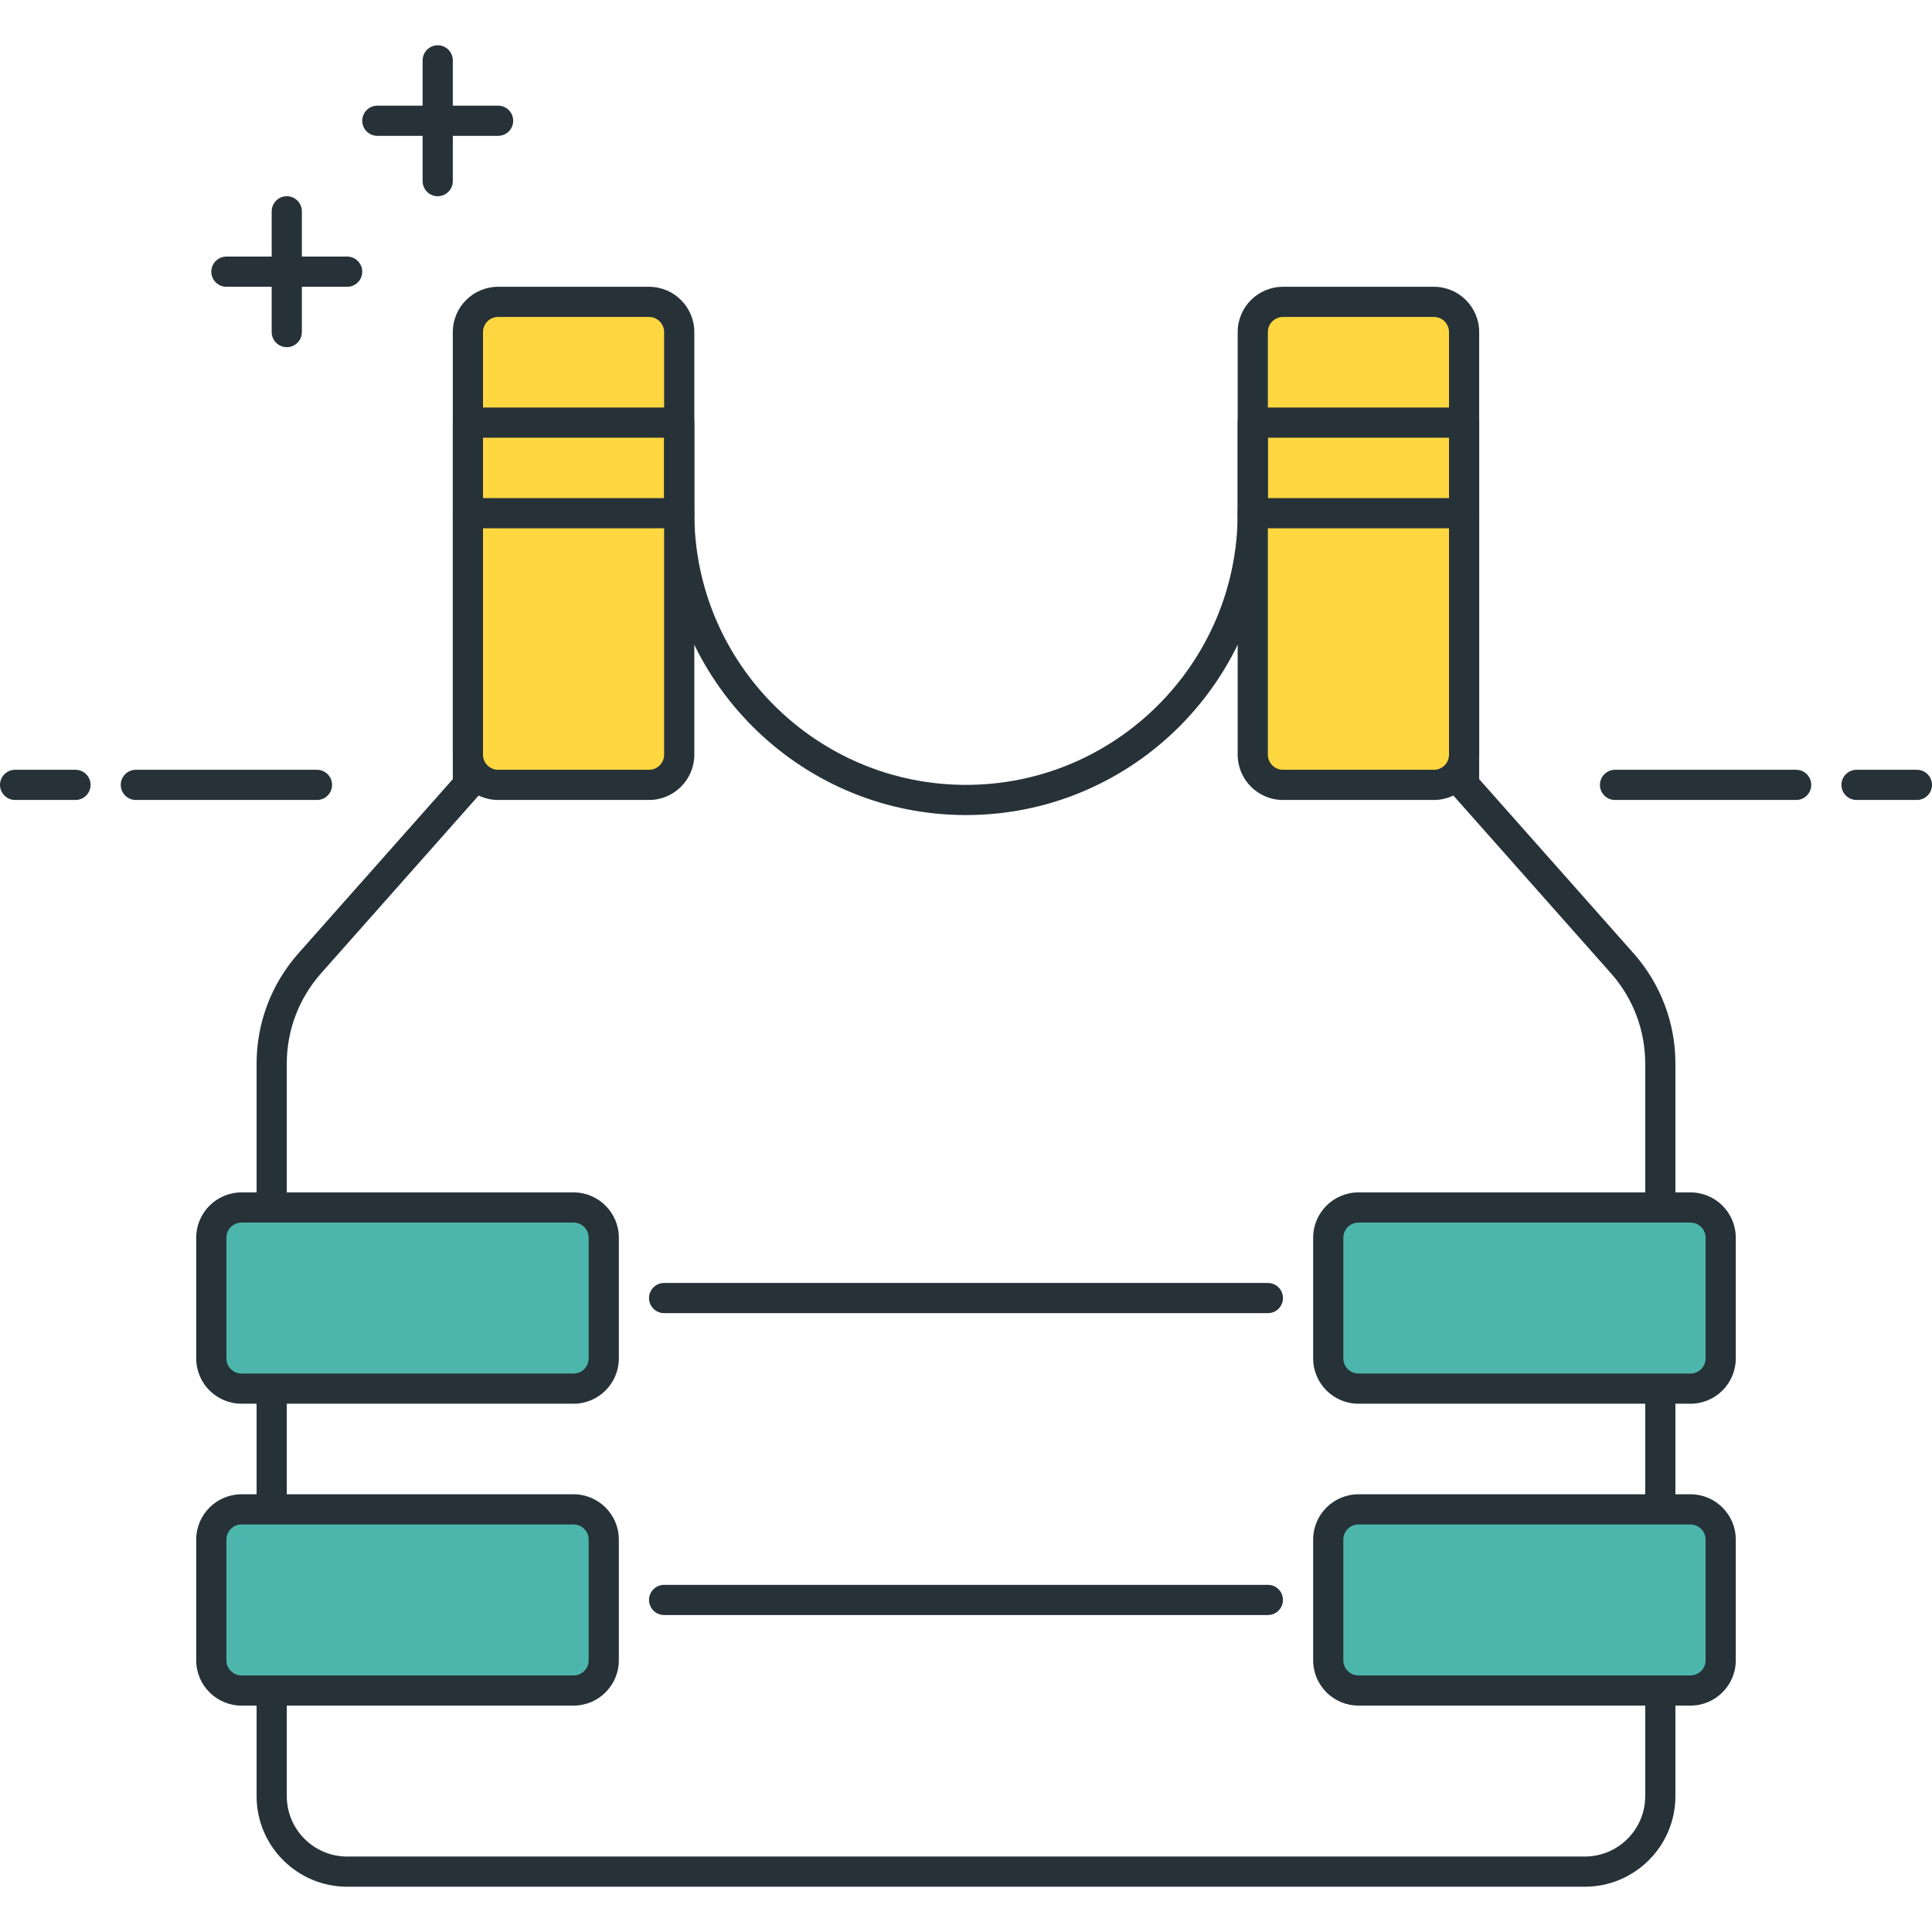 <?xml version="1.0" encoding="utf-8"?>
<!-- Generator: Adobe Illustrator 22.0.0, SVG Export Plug-In . SVG Version: 6.00 Build 0)  -->
<svg version="1.1" id="Layer_1" xmlns="http://www.w3.org/2000/svg" xmlns:xlink="http://www.w3.org/1999/xlink" x="0px" y="0px"
	 viewBox="0 0 64 64" style="enable-background:new 0 0 64 64;" xml:space="preserve">
<style type="text/css">
	.st0{fill:#263238;}
	.st1{fill:#4DB6AC;}
	.st2{fill:#FFD740;}
	.st3{fill:#4FC3F7;}
	.st4{fill:#FF5252;}
	.st5{fill:#FFFFFF;}
</style>
<g>
	<g>
		<path class="st0" d="M2.5,26.5h-2C0.224,26.5,0,26.276,0,26s0.224-0.5,0.5-0.5h2C2.777,25.5,3,25.724,3,26S2.777,26.5,2.5,26.5z"
			/>
	</g>
	<g>
		<path class="st0" d="M10.5,26.5h-6C4.224,26.5,4,26.276,4,26s0.224-0.5,0.5-0.5h6c0.276,0,0.5,0.224,0.5,0.5
			S10.777,26.5,10.5,26.5z"/>
	</g>
	<g>
		<path class="st0" d="M63.5,26.5h-2c-0.276,0-0.5-0.224-0.5-0.5s0.224-0.5,0.5-0.5h2c0.276,0,0.5,0.224,0.5,0.5
			S63.776,26.5,63.5,26.5z"/>
	</g>
	<g>
		<path class="st0" d="M59.5,26.5h-6c-0.276,0-0.5-0.224-0.5-0.5s0.224-0.5,0.5-0.5h6c0.276,0,0.5,0.224,0.5,0.5
			S59.776,26.5,59.5,26.5z"/>
	</g>
	<g>
		<path class="st0" d="M52.5,62.5h-41c-1.654,0-3-1.346-3-3V35.23c0-1.345,0.492-2.641,1.384-3.648L15,25.811V17
			c0-0.276,0.224-0.5,0.5-0.5h7c0.276,0,0.5,0.224,0.5,0.5c0,4.962,4.038,9,9,9s9-4.038,9-9c0-0.276,0.224-0.5,0.5-0.5h7
			c0.276,0,0.5,0.224,0.5,0.5v8.81l5.116,5.772c0.893,1.007,1.384,2.302,1.384,3.648V59.5C55.5,61.154,54.154,62.5,52.5,62.5z
			 M16,17.5V26c0,0.122-0.045,0.24-0.126,0.332l-5.242,5.914C9.903,33.07,9.5,34.13,9.5,35.23V59.5c0,1.103,0.897,2,2,2h41
			c1.103,0,2-0.897,2-2V35.23c0-1.101-0.402-2.161-1.132-2.985l-5.242-5.914C48.045,26.24,48,26.122,48,26v-8.5h-6.013
			C41.727,22.783,37.347,27,32,27s-9.727-4.217-9.988-9.5H16z"/>
	</g>
	<g>
		<path class="st2" d="M16.5,26h5c0.552,0,1-0.448,1-1V11c0-0.552-0.448-1-1-1h-5c-0.552,0-1,0.448-1,1v14
			C15.5,25.552,15.948,26,16.5,26z"/>
		<path class="st0" d="M21.5,26.5h-5c-0.827,0-1.5-0.673-1.5-1.5V11c0-0.827,0.673-1.5,1.5-1.5h5c0.827,0,1.5,0.673,1.5,1.5v14
			C23,25.827,22.328,26.5,21.5,26.5z M16.5,10.5c-0.276,0-0.5,0.224-0.5,0.5v14c0,0.276,0.224,0.5,0.5,0.5h5
			c0.276,0,0.5-0.224,0.5-0.5V11c0-0.276-0.224-0.5-0.5-0.5H16.5z"/>
	</g>
	<g>
		<path class="st2" d="M42.5,26h5c0.552,0,1-0.448,1-1V11c0-0.552-0.448-1-1-1h-5c-0.552,0-1,0.448-1,1v14
			C41.5,25.552,41.948,26,42.5,26z"/>
		<path class="st0" d="M47.5,26.5h-5c-0.827,0-1.5-0.673-1.5-1.5V11c0-0.827,0.673-1.5,1.5-1.5h5c0.827,0,1.5,0.673,1.5,1.5v14
			C49,25.827,48.327,26.5,47.5,26.5z M42.5,10.5c-0.275,0-0.5,0.224-0.5,0.5v14c0,0.276,0.225,0.5,0.5,0.5h5
			c0.275,0,0.5-0.224,0.5-0.5V11c0-0.276-0.225-0.5-0.5-0.5H42.5z"/>
	</g>
	<g>
		<path class="st1" d="M19,56H8c-0.552,0-1-0.448-1-1v-4c0-0.552,0.448-1,1-1h11c0.552,0,1,0.448,1,1v4C20,55.552,19.553,56,19,56z"
			/>
		<path class="st0" d="M19,56.5H8c-0.827,0-1.5-0.673-1.5-1.5v-4c0-0.827,0.673-1.5,1.5-1.5h11c0.827,0,1.5,0.673,1.5,1.5v4
			C20.5,55.827,19.828,56.5,19,56.5z M8,50.5c-0.276,0-0.5,0.224-0.5,0.5v4c0,0.276,0.224,0.5,0.5,0.5h11c0.276,0,0.5-0.224,0.5-0.5
			v-4c0-0.276-0.224-0.5-0.5-0.5H8z"/>
	</g>
	<g>
		<path class="st1" d="M19,46H8c-0.552,0-1-0.448-1-1v-4c0-0.552,0.448-1,1-1h11c0.552,0,1,0.448,1,1v4C20,45.552,19.553,46,19,46z"
			/>
		<path class="st0" d="M19,46.5H8c-0.827,0-1.5-0.673-1.5-1.5v-4c0-0.827,0.673-1.5,1.5-1.5h11c0.827,0,1.5,0.673,1.5,1.5v4
			C20.5,45.827,19.828,46.5,19,46.5z M8,40.5c-0.276,0-0.5,0.224-0.5,0.5v4c0,0.276,0.224,0.5,0.5,0.5h11c0.276,0,0.5-0.224,0.5-0.5
			v-4c0-0.276-0.224-0.5-0.5-0.5H8z"/>
	</g>
	<g>
		<path class="st1" d="M56,56H45c-0.552,0-1-0.448-1-1v-4c0-0.552,0.448-1,1-1h11c0.552,0,1,0.448,1,1v4C57,55.552,56.553,56,56,56z
			"/>
		<path class="st0" d="M56,56.5H45c-0.827,0-1.5-0.673-1.5-1.5v-4c0-0.827,0.673-1.5,1.5-1.5h11c0.827,0,1.5,0.673,1.5,1.5v4
			C57.5,55.827,56.827,56.5,56,56.5z M45,50.5c-0.275,0-0.5,0.224-0.5,0.5v4c0,0.276,0.225,0.5,0.5,0.5h11
			c0.275,0,0.5-0.224,0.5-0.5v-4c0-0.276-0.225-0.5-0.5-0.5H45z"/>
	</g>
	<g>
		<path class="st1" d="M56,46H45c-0.552,0-1-0.448-1-1v-4c0-0.552,0.448-1,1-1h11c0.552,0,1,0.448,1,1v4C57,45.552,56.553,46,56,46z
			"/>
		<path class="st0" d="M56,46.5H45c-0.827,0-1.5-0.673-1.5-1.5v-4c0-0.827,0.673-1.5,1.5-1.5h11c0.827,0,1.5,0.673,1.5,1.5v4
			C57.5,45.827,56.827,46.5,56,46.5z M45,40.5c-0.275,0-0.5,0.224-0.5,0.5v4c0,0.276,0.225,0.5,0.5,0.5h11
			c0.275,0,0.5-0.224,0.5-0.5v-4c0-0.276-0.225-0.5-0.5-0.5H45z"/>
	</g>
	<g>
		<path class="st0" d="M42,43.5H22c-0.276,0-0.5-0.224-0.5-0.5s0.224-0.5,0.5-0.5h20c0.276,0,0.5,0.224,0.5,0.5S42.276,43.5,42,43.5
			z"/>
	</g>
	<g>
		<path class="st0" d="M42,53.5H22c-0.276,0-0.5-0.224-0.5-0.5s0.224-0.5,0.5-0.5h20c0.276,0,0.5,0.224,0.5,0.5S42.276,53.5,42,53.5
			z"/>
	</g>
	<g>
		<path class="st0" d="M22.5,17.5h-7c-0.276,0-0.5-0.224-0.5-0.5v-3c0-0.276,0.224-0.5,0.5-0.5h7c0.276,0,0.5,0.224,0.5,0.5v3
			C23,17.276,22.777,17.5,22.5,17.5z M16,16.5h6v-2h-6V16.5z"/>
	</g>
	<g>
		<path class="st0" d="M48.5,17.5h-7c-0.276,0-0.5-0.224-0.5-0.5v-3c0-0.276,0.224-0.5,0.5-0.5h7c0.276,0,0.5,0.224,0.5,0.5v3
			C49,17.276,48.776,17.5,48.5,17.5z M42,16.5h6v-2h-6V16.5z"/>
	</g>
	<g>
		<path class="st0" d="M16.5,4.5h-4C12.224,4.5,12,4.276,12,4s0.224-0.5,0.5-0.5h4C16.777,3.5,17,3.724,17,4S16.777,4.5,16.5,4.5z"
			/>
	</g>
	<g>
		<path class="st0" d="M14.5,6.5C14.224,6.5,14,6.276,14,6V2c0-0.276,0.224-0.5,0.5-0.5S15,1.724,15,2v4
			C15,6.276,14.777,6.5,14.5,6.5z"/>
	</g>
	<g>
		<path class="st0" d="M11.5,9.5h-4C7.224,9.5,7,9.276,7,9s0.224-0.5,0.5-0.5h4C11.777,8.5,12,8.724,12,9S11.777,9.5,11.5,9.5z"/>
	</g>
	<g>
		<path class="st0" d="M9.5,11.5C9.224,11.5,9,11.276,9,11V7c0-0.276,0.224-0.5,0.5-0.5S10,6.724,10,7v4
			C10,11.276,9.777,11.5,9.5,11.5z"/>
	</g>
</g>
</svg>
